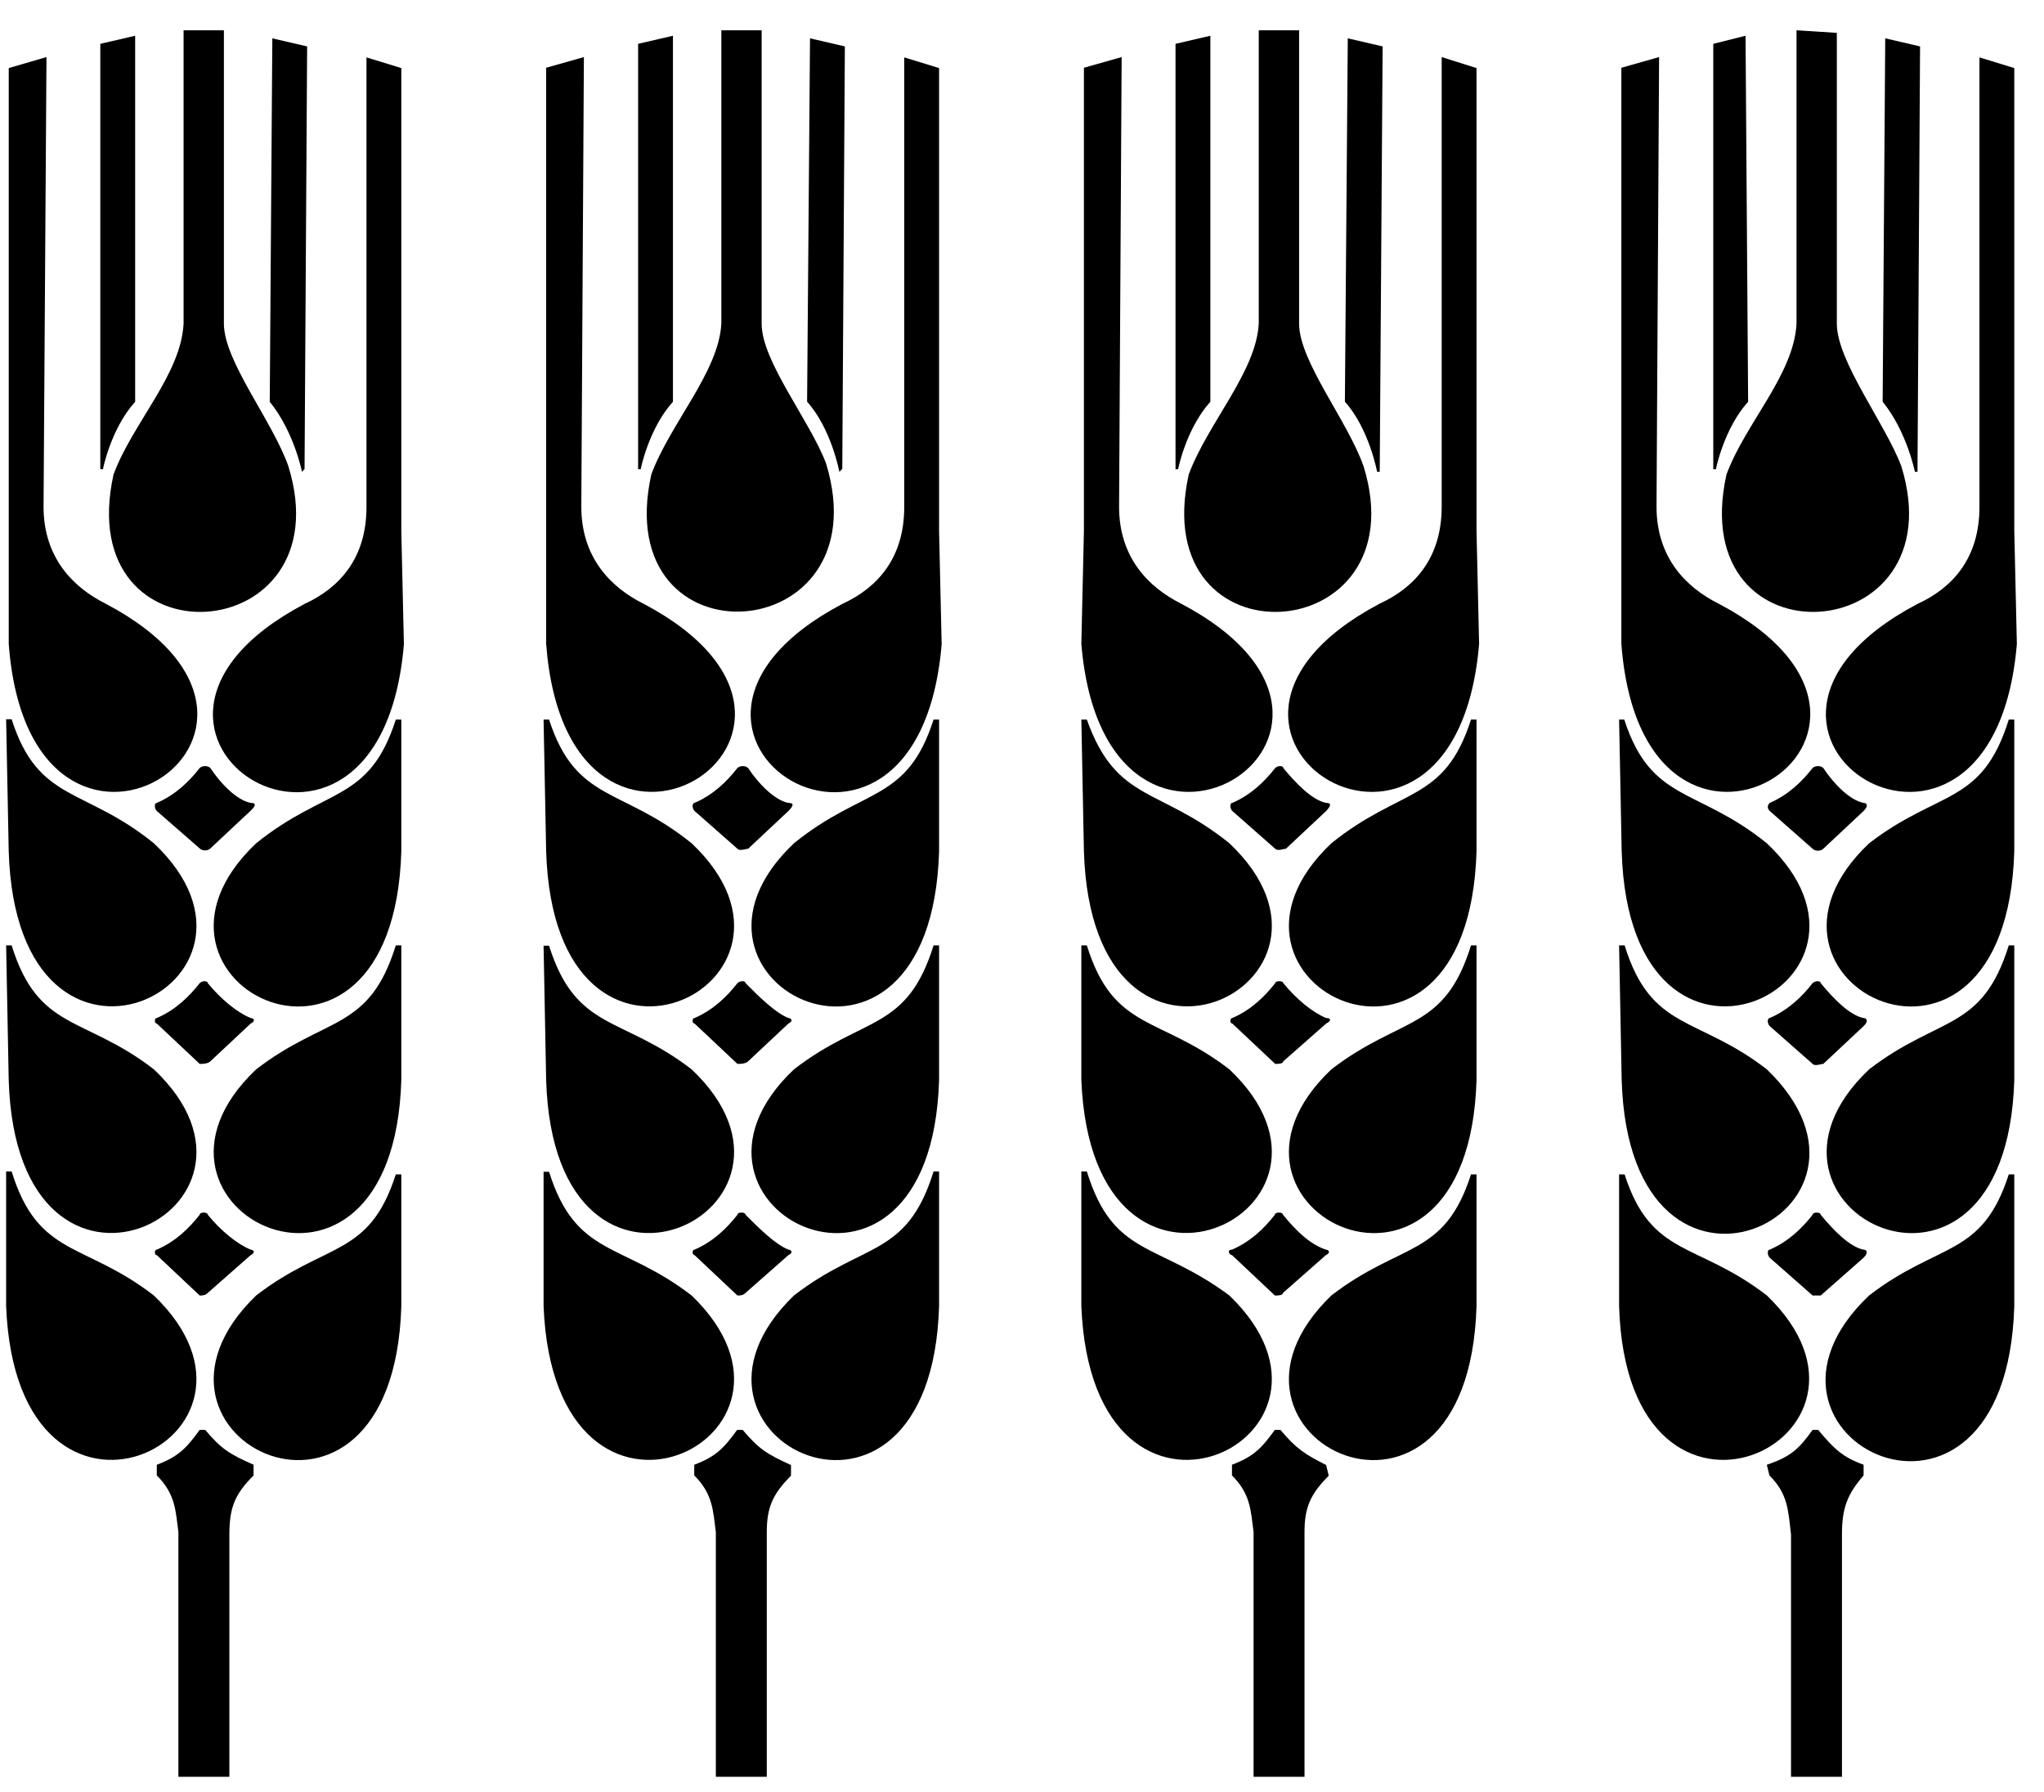 <svg width="65" height="57" viewBox="0 0 65 57" xmlns="http://www.w3.org/2000/svg">
<g clip-path="url(#clip0_1_65)">
<path d="M4.894 26.82C2.678 25.022 1.22 25.535 0.37 22.875H0.195L0.277 27.066C0.534 35.716 9.602 31.268 4.894 26.82ZM6.525 45.475H6.35C5.92 46.071 5.663 46.327 4.986 46.585V46.923C5.581 47.519 5.581 48.033 5.673 48.721V56.508H7.294V48.803C7.294 47.951 7.468 47.519 8.064 46.923V46.584C7.294 46.245 7.038 46.081 6.524 45.474L6.525 45.475ZM4.298 12.777V1.137L3.19 1.394V14.924H3.273C3.273 14.914 3.529 13.629 4.298 12.777ZM7.972 25.535C7.541 25.453 7.028 24.939 6.689 24.425C6.607 24.344 6.433 24.344 6.351 24.425C6.012 24.857 5.581 25.279 4.986 25.535C4.904 25.535 4.904 25.71 4.986 25.792L6.351 26.984C6.433 27.066 6.607 27.066 6.689 26.984L7.972 25.782C8.146 25.617 8.146 25.535 7.972 25.535Z"/>
<path d="M4.894 34.01C2.678 32.295 1.22 32.81 0.37 30.066H0.195L0.277 34.349C0.534 42.907 9.602 38.459 4.894 34.01Z"/>
<path d="M4.894 41.202C2.678 39.486 1.22 40 0.37 37.257H0.195V41.541C0.534 50.098 9.602 45.732 4.894 41.202ZM8.145 26.82C3.447 31.268 12.505 35.726 12.762 27.076V22.885H12.587C11.736 25.535 10.371 25.023 8.145 26.82Z"/>
<path d="M8.145 34.01C3.447 38.459 12.505 42.917 12.762 34.35V30.066H12.587C11.736 32.809 10.371 32.295 8.145 34.01Z"/>
<path d="M8.145 41.201C3.447 45.742 12.505 50.108 12.762 41.541V37.349H12.587C11.736 39.999 10.371 39.486 8.145 41.201ZM3.355 19.197C2.329 18.684 1.385 17.738 1.385 16.115L1.478 1.815L0.278 2.165V20.481C0.965 29.645 11.141 23.306 3.355 19.197ZM9.685 14.913L9.767 1.476L8.66 1.22L8.578 12.777C9.348 13.723 9.604 15.007 9.604 15.007L9.686 14.914L9.685 14.913Z"/>
<path d="M9.172 14.831C8.659 13.373 7.12 11.493 7.12 10.291V0.963H5.838V10.291C5.755 11.914 4.217 13.455 3.611 15.088C2.247 21.252 10.967 20.656 9.171 14.831H9.172ZM7.972 32.377C7.541 32.202 7.028 31.781 6.607 31.267C6.607 31.186 6.433 31.186 6.351 31.267C6.012 31.699 5.581 32.12 4.986 32.377C4.904 32.377 4.904 32.552 4.986 32.552L6.351 33.836C6.433 33.836 6.607 33.836 6.689 33.754L7.972 32.552C8.146 32.47 8.064 32.377 7.972 32.377ZM6.35 38.633C6.012 39.065 5.581 39.486 4.986 39.743C4.904 39.743 4.904 39.917 4.986 39.917L6.351 41.202C6.433 41.202 6.525 41.202 6.607 41.119L7.972 39.917C8.146 39.835 8.054 39.743 7.972 39.743C7.541 39.568 7.028 39.147 6.607 38.633C6.607 38.541 6.35 38.541 6.35 38.633Z"/>
<path d="M12.762 2.165L11.654 1.825V16.125C11.654 17.749 10.802 18.694 9.684 19.207C1.908 23.317 12.074 29.655 12.844 20.492L12.762 16.896V2.165ZM21.995 26.82C19.769 25.022 18.322 25.535 17.46 22.885H17.286L17.368 27.076C17.635 35.716 26.693 31.268 21.995 26.82ZM23.615 45.475H23.441C23.011 46.071 22.754 46.327 22.077 46.585V46.923C22.672 47.519 22.672 48.033 22.764 48.721V56.508H24.384V48.73C24.384 47.96 24.559 47.528 25.154 46.933V46.593C24.384 46.244 24.128 46.08 23.615 45.473V45.475ZM21.4 12.777V1.137L20.292 1.394V14.924H20.374C20.374 14.914 20.631 13.629 21.4 12.777ZM25.072 25.535C24.642 25.453 24.128 24.939 23.79 24.425C23.708 24.344 23.533 24.344 23.451 24.425C23.113 24.857 22.681 25.279 22.087 25.535C22.005 25.535 22.005 25.71 22.087 25.792L23.451 26.994C23.533 27.076 23.708 26.994 23.79 26.994L25.072 25.792C25.247 25.617 25.247 25.535 25.072 25.535Z"/>
<path d="M21.995 34.01C19.769 32.295 18.322 32.809 17.46 30.076H17.286L17.368 34.36C17.635 42.907 26.693 38.459 21.995 34.01Z"/>
<path d="M21.995 41.202C19.769 39.486 18.322 40 17.46 37.267H17.286V41.541C17.635 50.098 26.693 45.732 21.995 41.202ZM25.247 26.82C20.548 31.268 29.607 35.726 29.863 27.076V22.885H29.688C28.837 25.535 27.462 25.023 25.247 26.82Z"/>
<path d="M25.247 34.01C20.548 38.459 29.607 42.917 29.863 34.35V30.066H29.688C28.837 32.809 27.462 32.295 25.247 34.01Z"/>
<path d="M25.247 41.202C20.548 45.742 29.607 50.108 29.863 41.541V37.257H29.688C28.837 40 27.462 39.486 25.247 41.202ZM20.456 19.197C19.43 18.684 18.486 17.738 18.486 16.115L18.568 1.815L17.368 2.155V20.48C18.066 29.644 28.232 23.305 20.456 19.196V19.197ZM26.785 14.913L26.867 1.476L25.759 1.219L25.666 12.776C26.436 13.629 26.692 15.006 26.692 15.006L26.785 14.913Z"/>
<path d="M26.273 14.749C25.76 13.383 24.221 11.492 24.221 10.301V0.963H22.939V10.291C22.857 11.831 21.318 13.455 20.712 15.088C19.348 21.252 28.068 20.656 26.272 14.749H26.273ZM25.072 32.377C24.642 32.202 24.128 31.689 23.708 31.267C23.708 31.186 23.533 31.186 23.451 31.267C23.113 31.699 22.681 32.12 22.087 32.377C22.005 32.377 22.005 32.552 22.087 32.552L23.451 33.836C23.533 33.836 23.708 33.836 23.79 33.754L25.072 32.552C25.247 32.47 25.154 32.377 25.072 32.377ZM23.451 38.633C23.113 39.065 22.681 39.486 22.087 39.743C22.005 39.743 22.005 39.917 22.087 39.917L23.451 41.202C23.533 41.202 23.626 41.202 23.708 41.119L25.072 39.917C25.247 39.835 25.154 39.743 25.072 39.743C24.642 39.568 24.128 39.054 23.708 38.633C23.708 38.541 23.451 38.541 23.451 38.633Z"/>
<path d="M29.863 2.165L28.755 1.825V16.125C28.755 17.749 27.903 18.694 26.785 19.207C19.009 23.317 29.175 29.655 29.945 20.492L29.863 16.896V2.165ZM39.096 26.82C36.87 25.022 35.506 25.535 34.562 22.885H34.387L34.469 27.076C34.736 35.716 43.794 31.268 39.096 26.82ZM40.715 45.475H40.541C40.111 46.071 39.854 46.327 39.177 46.585V46.923C39.772 47.519 39.772 48.033 39.864 48.721V56.508H41.484V48.73C41.484 47.96 41.659 47.528 42.254 46.933L42.172 46.593C41.485 46.244 41.228 46.08 40.716 45.473L40.715 45.475ZM38.49 12.777V1.137L37.382 1.394V14.924H37.464C37.464 14.914 37.721 13.629 38.49 12.777ZM42.173 25.535C41.743 25.453 41.229 24.939 40.809 24.425C40.809 24.344 40.635 24.344 40.552 24.425C40.214 24.857 39.783 25.279 39.188 25.535C39.106 25.535 39.106 25.71 39.188 25.792L40.552 26.994C40.635 27.076 40.809 26.994 40.891 26.994L42.173 25.792C42.337 25.617 42.337 25.535 42.173 25.535Z"/>
<path d="M39.096 34.01C36.87 32.295 35.413 32.809 34.562 30.066H34.387V34.349C34.736 42.907 43.794 38.459 39.096 34.01Z"/>
<path d="M39.096 41.202C36.788 39.486 35.413 40 34.562 37.257H34.387V41.541C34.736 50.098 43.794 45.732 39.096 41.202ZM42.337 26.82C37.639 31.268 46.697 35.726 46.954 27.076V22.885H46.779C45.928 25.535 44.563 25.023 42.337 26.82Z"/>
<path d="M42.337 34.01C37.639 38.459 46.697 42.917 46.954 34.35V30.066H46.779C45.928 32.809 44.563 32.295 42.337 34.01Z"/>
<path d="M42.337 41.201C37.639 45.742 46.697 50.108 46.954 41.541V37.349H46.779C45.928 39.999 44.563 39.486 42.337 41.201ZM37.557 19.197C36.531 18.684 35.587 17.738 35.587 16.115L35.669 1.815L34.469 2.155V16.885L34.387 20.481C35.157 29.645 45.333 23.306 37.557 19.197ZM43.876 15.006L43.968 1.476L42.86 1.219L42.768 12.776C43.537 13.629 43.793 15.006 43.793 15.006H43.876Z"/>
<path d="M43.363 14.831C42.85 13.373 41.312 11.493 41.312 10.291V0.963H40.029V10.291C39.947 11.831 38.409 13.455 37.803 15.088C36.439 21.252 45.159 20.656 43.363 14.831ZM42.173 32.377C41.743 32.202 41.229 31.781 40.809 31.267C40.809 31.186 40.552 31.186 40.552 31.267C40.214 31.699 39.783 32.12 39.188 32.377C39.106 32.377 39.106 32.552 39.188 32.552L40.552 33.836C40.635 33.836 40.809 33.836 40.809 33.754L42.173 32.552C42.337 32.47 42.337 32.377 42.173 32.377ZM40.542 38.633C40.204 39.065 39.772 39.486 39.178 39.743C39.003 39.743 39.096 39.917 39.178 39.917L40.542 41.202C40.624 41.202 40.799 41.202 40.799 41.119L42.163 39.917C42.337 39.835 42.245 39.743 42.163 39.743C41.65 39.568 41.219 39.147 40.799 38.633C40.799 38.541 40.542 38.541 40.542 38.633Z"/>
<path d="M46.954 2.165L45.846 1.815V16.115C45.846 17.738 44.994 18.684 43.876 19.197C36.1 23.307 46.266 29.645 47.036 20.481L46.954 16.886V2.165ZM56.187 26.82C53.961 25.022 52.514 25.535 51.652 22.885H51.488L51.57 27.076C51.827 35.716 60.895 31.268 56.187 26.82ZM57.817 45.475H57.642C57.212 46.071 56.955 46.327 56.185 46.585L56.268 46.923C56.863 47.519 56.863 48.033 56.955 48.803V56.508H58.575V48.803C58.575 47.951 58.75 47.519 59.263 46.923V46.584C58.586 46.338 58.33 46.082 57.817 45.475ZM55.591 12.777L55.509 1.137L54.483 1.394V14.924H54.566C54.566 14.914 54.822 13.629 55.591 12.777ZM59.263 25.535C58.833 25.453 58.319 24.939 57.981 24.425C57.899 24.344 57.724 24.344 57.642 24.425C57.304 24.857 56.872 25.279 56.278 25.535C56.196 25.617 56.196 25.71 56.278 25.792L57.642 26.994C57.724 27.076 57.899 27.076 57.981 26.994L59.263 25.792C59.438 25.617 59.355 25.535 59.263 25.535Z"/>
<path d="M56.187 34.01C53.971 32.295 52.514 32.809 51.663 30.066H51.488L51.57 34.349C51.827 42.907 60.895 38.541 56.187 34.01Z"/>
<path d="M56.187 41.201C53.97 39.486 52.514 40 51.663 37.35H51.488V41.541C51.745 50.099 60.895 45.732 56.187 41.201ZM59.438 26.82C54.74 31.268 63.798 35.726 64.055 27.076V22.885H63.88C63.029 25.618 61.664 25.105 59.438 26.82Z"/>
<path d="M59.438 34.01C54.74 38.459 63.798 42.917 64.055 34.35V30.066H63.88C63.029 32.809 61.664 32.295 59.438 34.01Z"/>
<path d="M59.438 41.201C54.648 45.742 63.798 50.191 64.055 41.541V37.349H63.88C63.029 39.999 61.664 39.486 59.438 41.201ZM54.648 19.197C53.622 18.684 52.678 17.738 52.678 16.115L52.76 1.815L51.56 2.155V20.48C52.258 29.644 62.434 23.305 54.648 19.196V19.197ZM60.977 15.006L61.059 1.476L59.951 1.219L59.869 12.776C60.638 13.722 60.895 15.006 60.895 15.006H60.977Z"/>
<path d="M60.464 14.831C59.951 13.465 58.412 11.493 58.412 10.291V1.045L57.13 0.963V10.291C57.047 11.914 55.509 13.455 54.903 15.088C53.539 21.252 62.26 20.656 60.464 14.831ZM59.263 32.377C58.833 32.295 58.319 31.781 57.899 31.267C57.899 31.186 57.724 31.186 57.642 31.267C57.304 31.699 56.872 32.12 56.278 32.377C56.196 32.377 56.196 32.552 56.278 32.634L57.642 33.836C57.724 33.918 57.899 33.836 57.981 33.836L59.263 32.634C59.438 32.47 59.355 32.377 59.263 32.377ZM57.642 38.633C57.304 39.065 56.872 39.486 56.278 39.743C56.196 39.743 56.196 39.917 56.278 40L57.642 41.202H57.899L59.263 40C59.438 39.825 59.345 39.743 59.263 39.743C58.833 39.661 58.319 39.147 57.899 38.633C57.899 38.541 57.642 38.541 57.642 38.633Z"/>
<path d="M64.137 20.481L64.055 16.886V2.165L62.947 1.825V16.125C62.947 17.749 62.095 18.694 60.977 19.207C53.201 23.307 63.367 29.645 64.137 20.481Z"/>
</g>
<defs>
<clipPath id="clip0_1_65">
<rect width="65" height="57" fill="white"/>
</clipPath>
</defs>
</svg>
